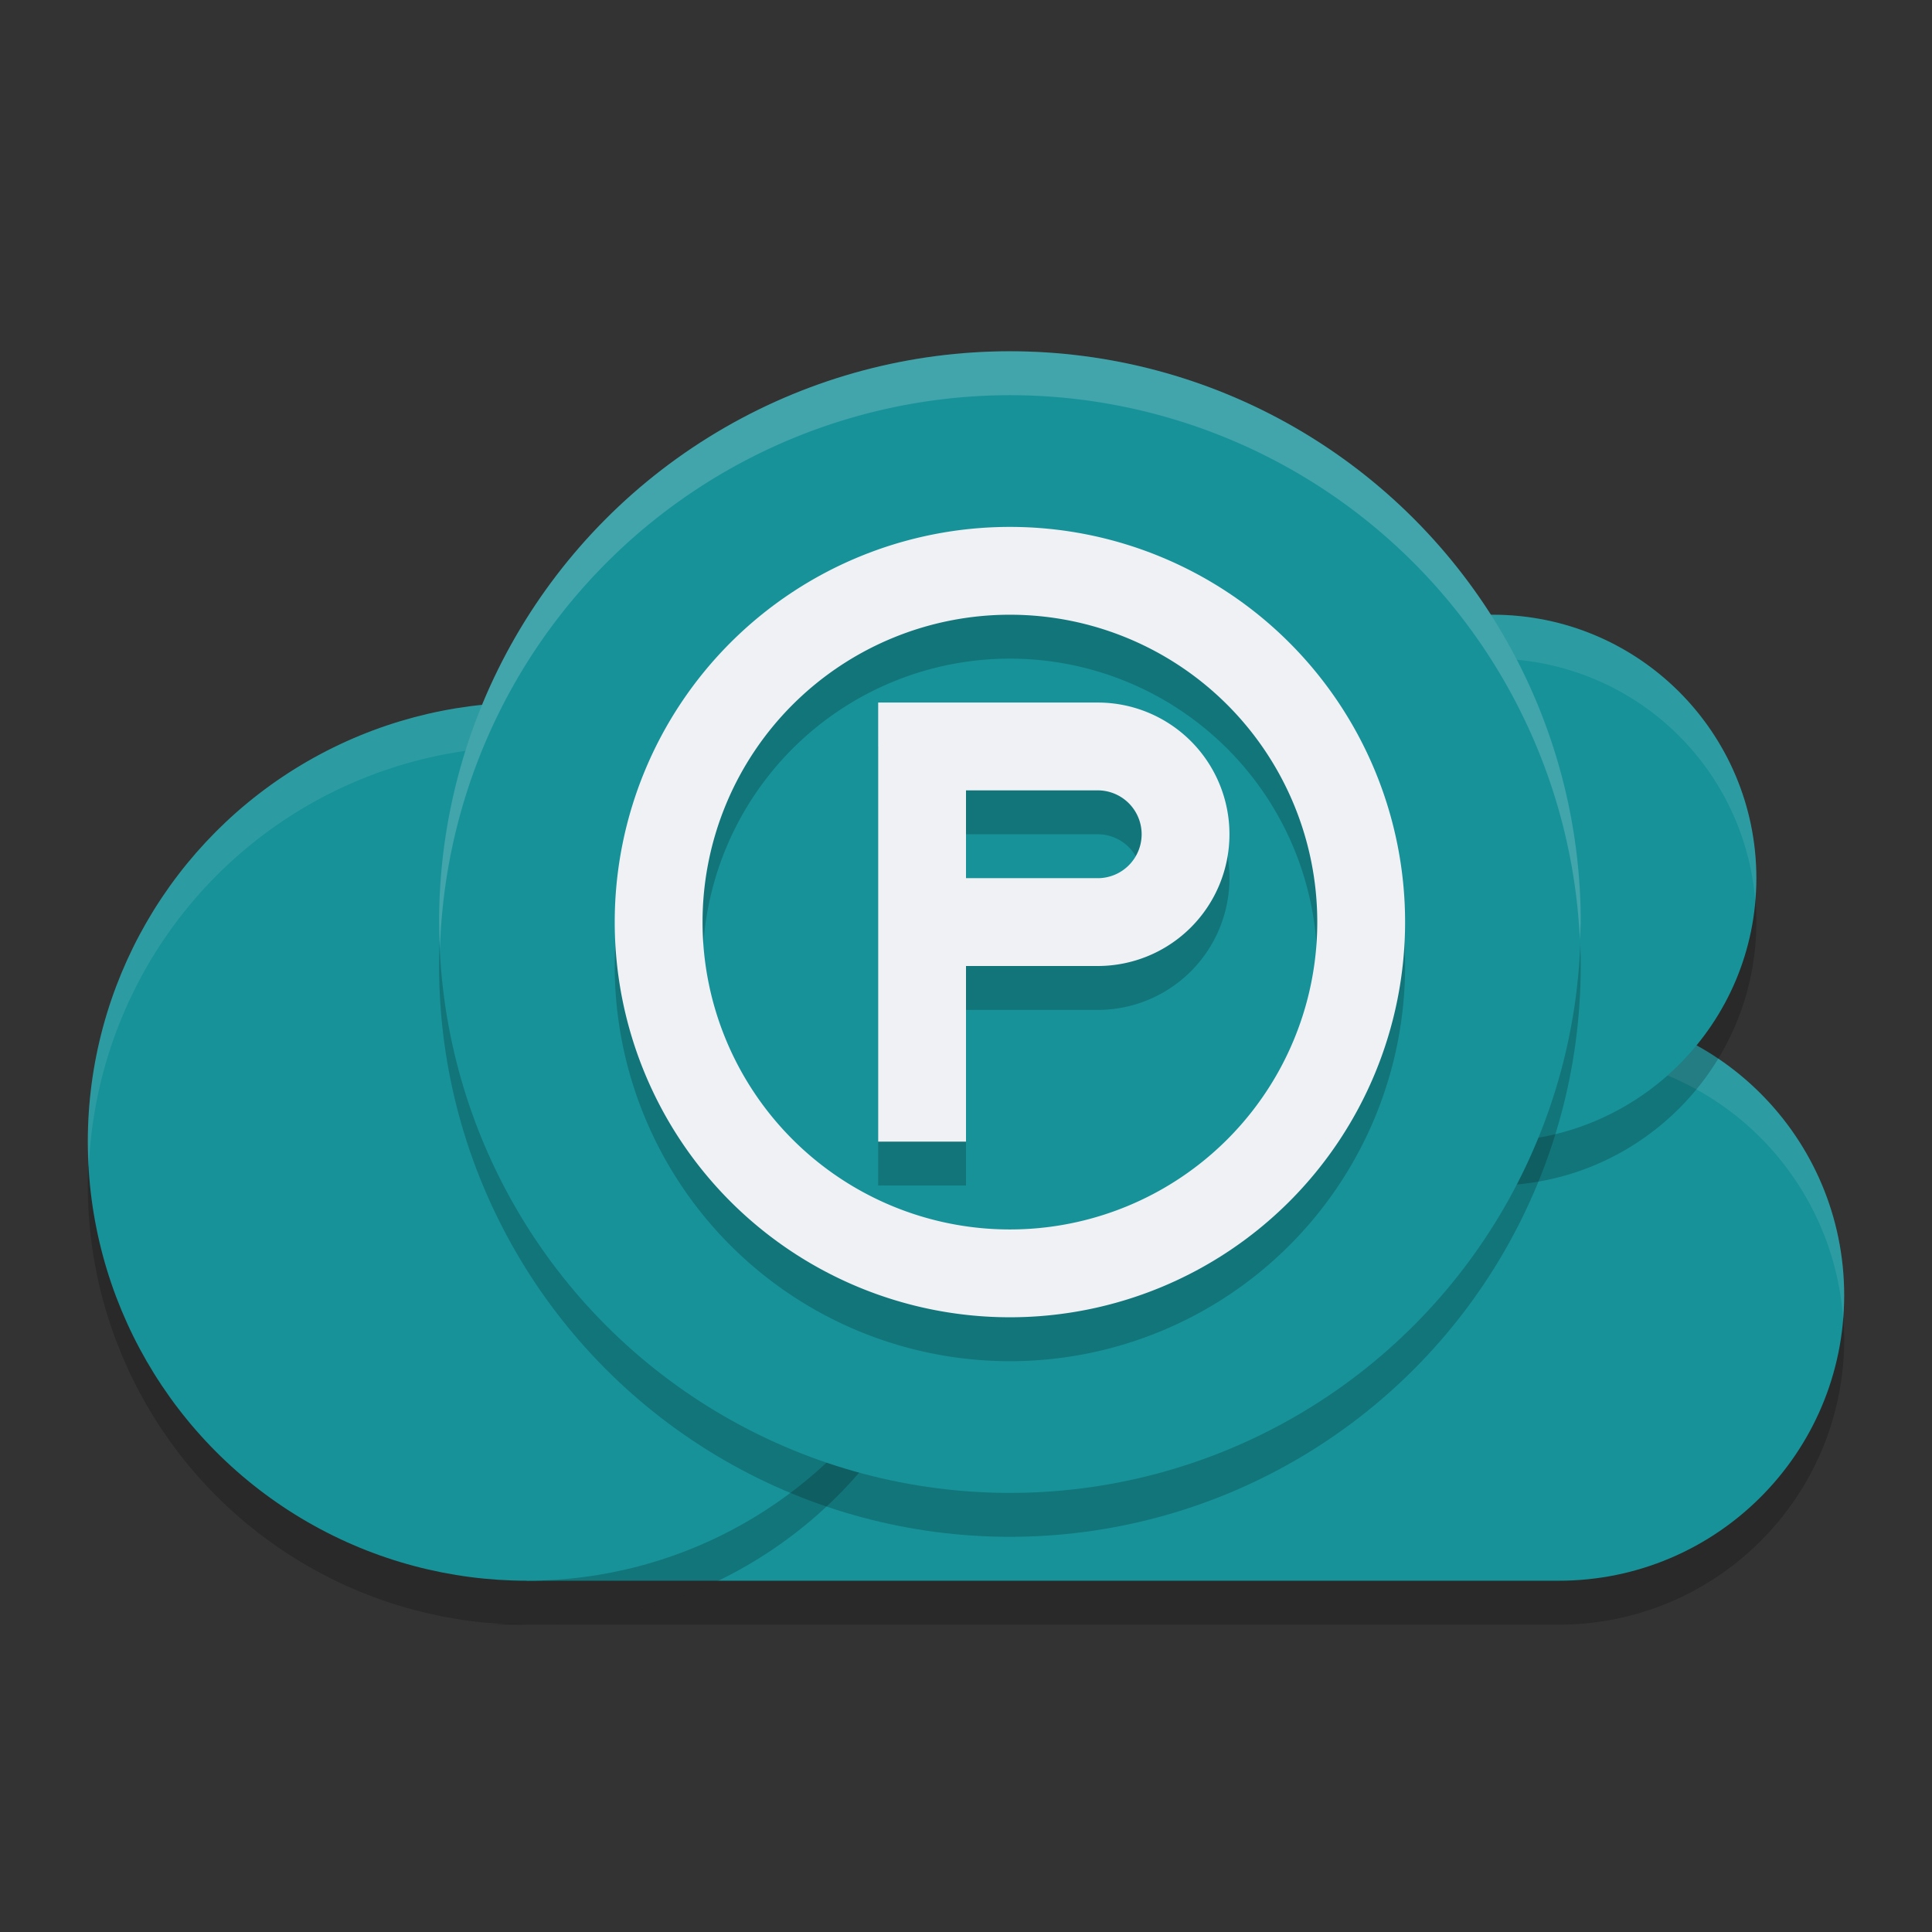 <svg xmlns="http://www.w3.org/2000/svg" width="22" height="22" version="1">
 <rect width="100%" height="100%" fill="#333333" stroke="none"/>
 <path style="opacity:0.2" d="m 17.75,12 c -1.504,0.002 -2.811,1.036 -3.158,2.5 H 10.898 A 5,5 0 0 1 6,18.5 H 17.75 C 19.545,18.5 21,17.045 21,15.25 21,13.455 19.545,12 17.75,12 Z M 6,18.5 A 5,5 0 0 1 5.801,18.49 5,5 0 0 1 5.5,18.5 Z"/>
 <path style="fill:#179299" d="m 17.75,11.5 c -1.504,0.002 -2.811,1.036 -3.158,2.5 H 6 v 4 h 11.75 c 1.795,0 3.25,-1.455 3.25,-3.25 0,-1.795 -1.455,-3.25 -3.25,-3.25 z"/>
 <path style="opacity:0.1;fill:#eff1f5" d="m 17.75,11.5 a 3.25,3.25 0 0 0 -3.158,2.5 H 5 v 0.5 h 9.592 a 3.25,3.25 0 0 1 3.158,-2.5 3.25,3.25 0 0 1 3.238,3.015 3.25,3.25 0 0 0 0.012,-0.265 3.25,3.25 0 0 0 -3.25,-3.25 z"/>
 <circle style="opacity:0.2" cx="17" cy="10.5" r="3"/>
 <circle style="opacity:0.2" cx="6" cy="13.5" r="5"/>
 <circle style="fill:#179299" cx="6" cy="13" r="5"/>
 <path style="opacity:0.1;fill:#eff1f5" d="M 6,8 A 5,5 0 0 0 1,13 5,5 0 0 0 1.011,13.293 5,5 0 0 1 6,8.5 5,5 0 0 1 10.989,13.207 5,5 0 0 0 11,13 5,5 0 0 0 6,8 Z"/>
 <circle style="fill:#179299" cx="17" cy="10" r="3"/>
 <path style="opacity:0.1;fill:#eff1f5" d="M 17,7 A 3,3 0 0 0 14,10 3,3 0 0 0 14.013,10.249 3,3 0 0 1 17,7.5 3,3 0 0 1 19.987,10.251 3,3 0 0 0 20,10 3,3 0 0 0 17,7 Z"/>
 <circle style="opacity:0.2" cx="11.5" cy="11" r="6.5"/>
 <circle style="fill:#179299" cx="11.5" cy="10.5" r="6.5"/>
 <path style="opacity:0.2" d="M 11.5,6.5 A 4.5,4.5 0 0 0 7,11 4.5,4.5 0 0 0 11.5,15.5 4.5,4.5 0 0 0 16,11 4.5,4.5 0 0 0 11.5,6.5 Z m 0,1 A 3.5,3.5 0 0 1 15,11 3.5,3.5 0 0 1 11.5,14.5 3.5,3.5 0 0 1 8,11 3.5,3.5 0 0 1 11.5,7.5 Z m -1.5,1 v 3 2 h 1 v -2 h 1.5 A 1.5,1.5 0 0 0 14,10 1.5,1.5 0 0 0 12.5,8.5 H 11 Z m 1,1 h 1.5 A 0.5,0.5 0 0 1 13,10 0.5,0.5 0 0 1 12.5,10.5 H 11 Z"/>
 <path style="fill:#eff1f5" d="M 11.5,6 A 4.5,4.5 0 0 0 7,10.5 4.5,4.5 0 0 0 11.5,15 4.5,4.5 0 0 0 16,10.5 4.5,4.5 0 0 0 11.5,6 Z m 0,1 A 3.5,3.5 0 0 1 15,10.5 3.5,3.5 0 0 1 11.5,14 3.5,3.5 0 0 1 8,10.5 3.5,3.5 0 0 1 11.5,7 Z M 10,8 v 3 2 h 1 v -2 h 1.5 A 1.5,1.5 0 0 0 14,9.5 1.5,1.5 0 0 0 12.5,8 H 11 Z m 1,1 h 1.5 A 0.5,0.5 0 0 1 13,9.5 0.5,0.5 0 0 1 12.5,10 H 11 Z"/>
 <path style="opacity:0.2;fill:#eff1f5" d="M 11.5,4 A 6.5,6.5 0 0 0 5,10.5 6.5,6.5 0 0 0 5.01,10.801 6.5,6.5 0 0 1 11.5,4.5 6.5,6.5 0 0 1 17.99,10.699 6.5,6.5 0 0 0 18,10.5 6.5,6.5 0 0 0 11.5,4 Z"/>
</svg>
